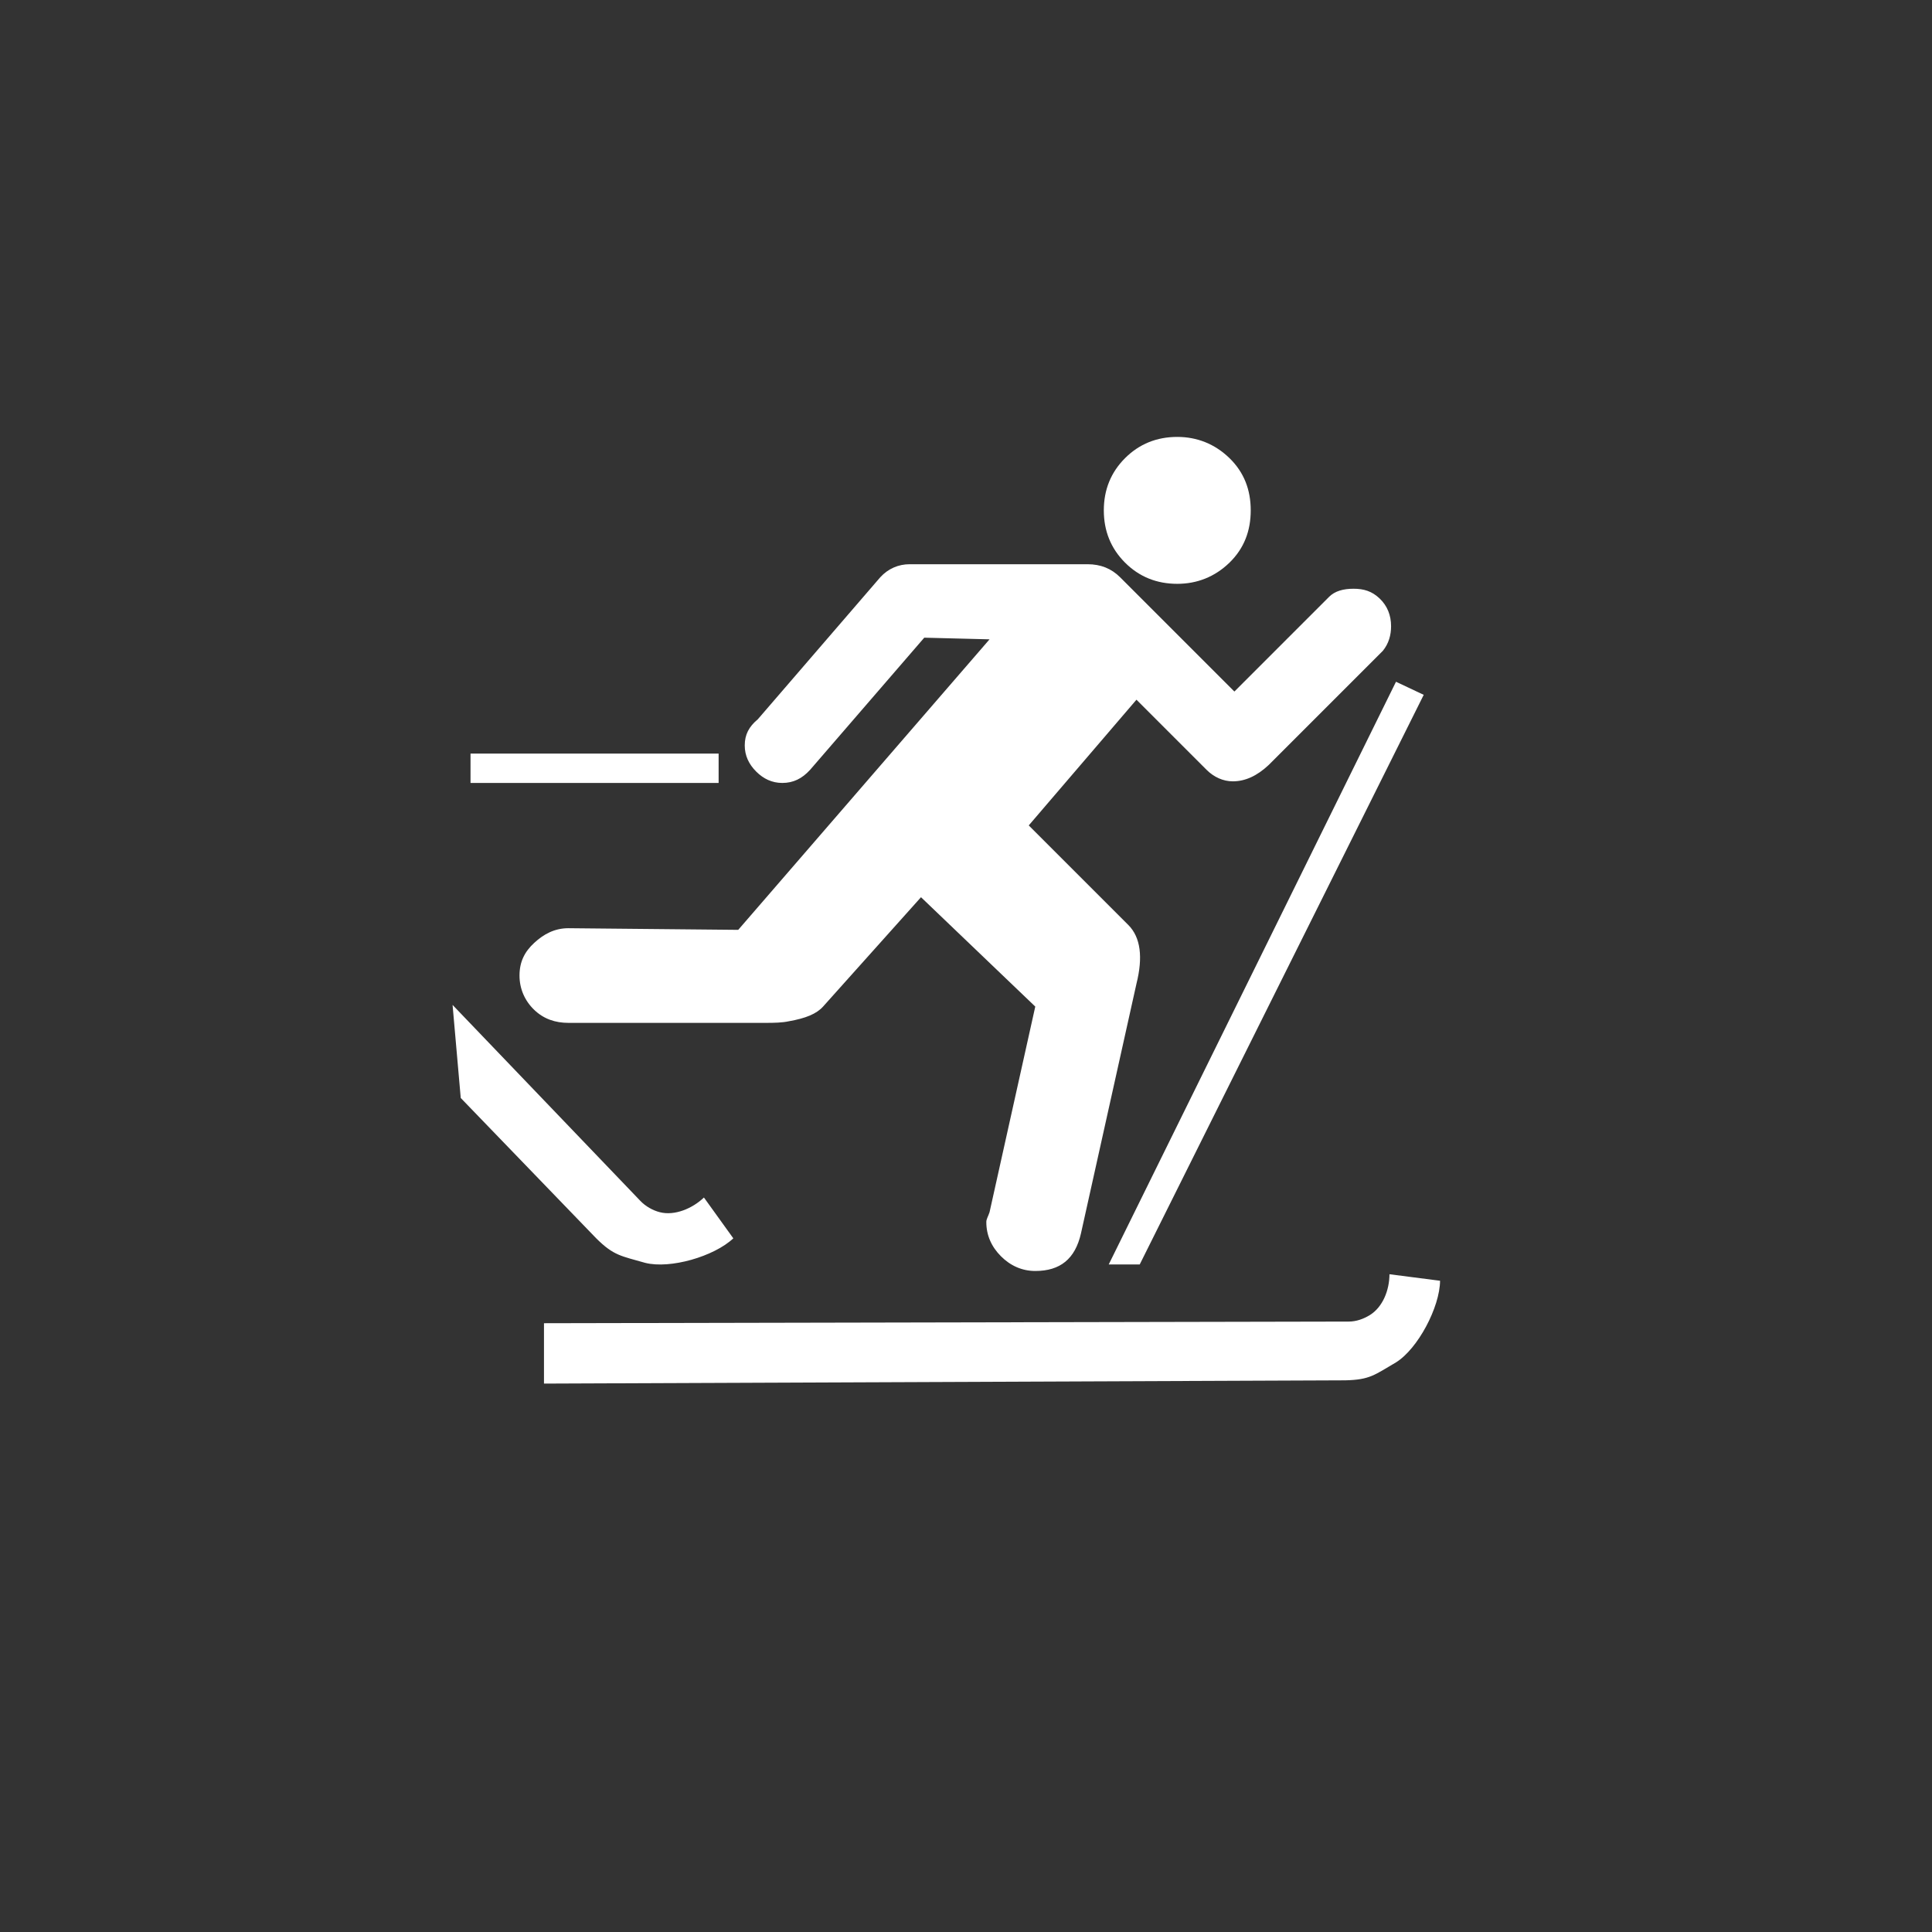 <svg width="48" height="48" viewBox="0 0 48 48" fill="none" xmlns="http://www.w3.org/2000/svg">
<rect x="0" y="0" width="48" height="48" fill="#333333" stroke="none"/>
<path d="M29.249 10.855C28.741 10.855 28.305 11.029 27.951 11.383C27.597 11.737 27.424 12.172 27.424 12.68C27.424 13.188 27.597 13.624 27.951 13.978C28.305 14.332 28.741 14.505 29.249 14.505C29.739 14.505 30.183 14.332 30.547 13.978C30.91 13.624 31.074 13.188 31.074 12.68C31.074 12.172 30.91 11.737 30.547 11.383C30.183 11.029 29.739 10.855 29.249 10.855ZM22.599 14.018C22.326 14.018 22.068 14.125 21.869 14.343L18.827 17.871C18.61 18.052 18.503 18.247 18.503 18.52C18.503 18.774 18.605 18.987 18.787 19.169C18.968 19.35 19.181 19.452 19.436 19.452C19.708 19.452 19.925 19.346 20.125 19.128L22.963 15.843L24.585 15.884L18.341 23.102L14.123 23.061C13.778 23.061 13.508 23.208 13.272 23.426C13.036 23.644 12.907 23.893 12.907 24.237C12.907 24.564 13.036 24.862 13.272 25.089C13.508 25.316 13.796 25.413 14.123 25.413H19.03C19.23 25.413 19.435 25.409 19.598 25.373C20.015 25.3 20.286 25.19 20.449 25.008L22.882 22.291L25.721 25.008L24.585 30.117C24.549 30.227 24.504 30.288 24.505 30.361C24.504 30.688 24.633 30.976 24.869 31.212C25.105 31.448 25.394 31.577 25.721 31.577C26.338 31.577 26.711 31.28 26.856 30.645L28.235 24.44C28.399 23.786 28.341 23.289 28.032 22.98L25.559 20.507L28.235 17.384L29.979 19.128C30.161 19.309 30.392 19.412 30.628 19.412C30.936 19.412 31.23 19.278 31.52 19.006L34.358 16.168C34.504 15.986 34.561 15.777 34.561 15.559C34.561 15.287 34.468 15.052 34.277 14.87C34.087 14.688 33.883 14.627 33.629 14.627C33.374 14.627 33.165 14.684 33.02 14.829L30.668 17.181L27.83 14.343C27.612 14.125 27.346 14.018 27.019 14.018H22.599L22.599 14.018ZM34.683 16.938L27.546 31.415H28.316L35.372 17.263L34.683 16.938V16.938ZM11.69 18.722V19.452H17.854V18.722H11.69ZM11.244 24.967L11.447 27.279L14.813 30.766C15.248 31.199 15.434 31.204 16.029 31.375C16.651 31.533 17.742 31.216 18.219 30.766L17.489 29.752C17.202 30.026 16.761 30.211 16.394 30.117C16.219 30.073 16.038 29.971 15.908 29.834L11.244 24.967V24.967ZM34.521 31.658C34.519 32.054 34.356 32.472 34.034 32.672C33.88 32.767 33.697 32.835 33.507 32.834L13.515 32.875V34.375L33.426 34.294C34.039 34.279 34.148 34.16 34.683 33.848C35.228 33.509 35.772 32.476 35.778 31.82L34.521 31.658V31.658Z" fill="white"/>
</svg>
